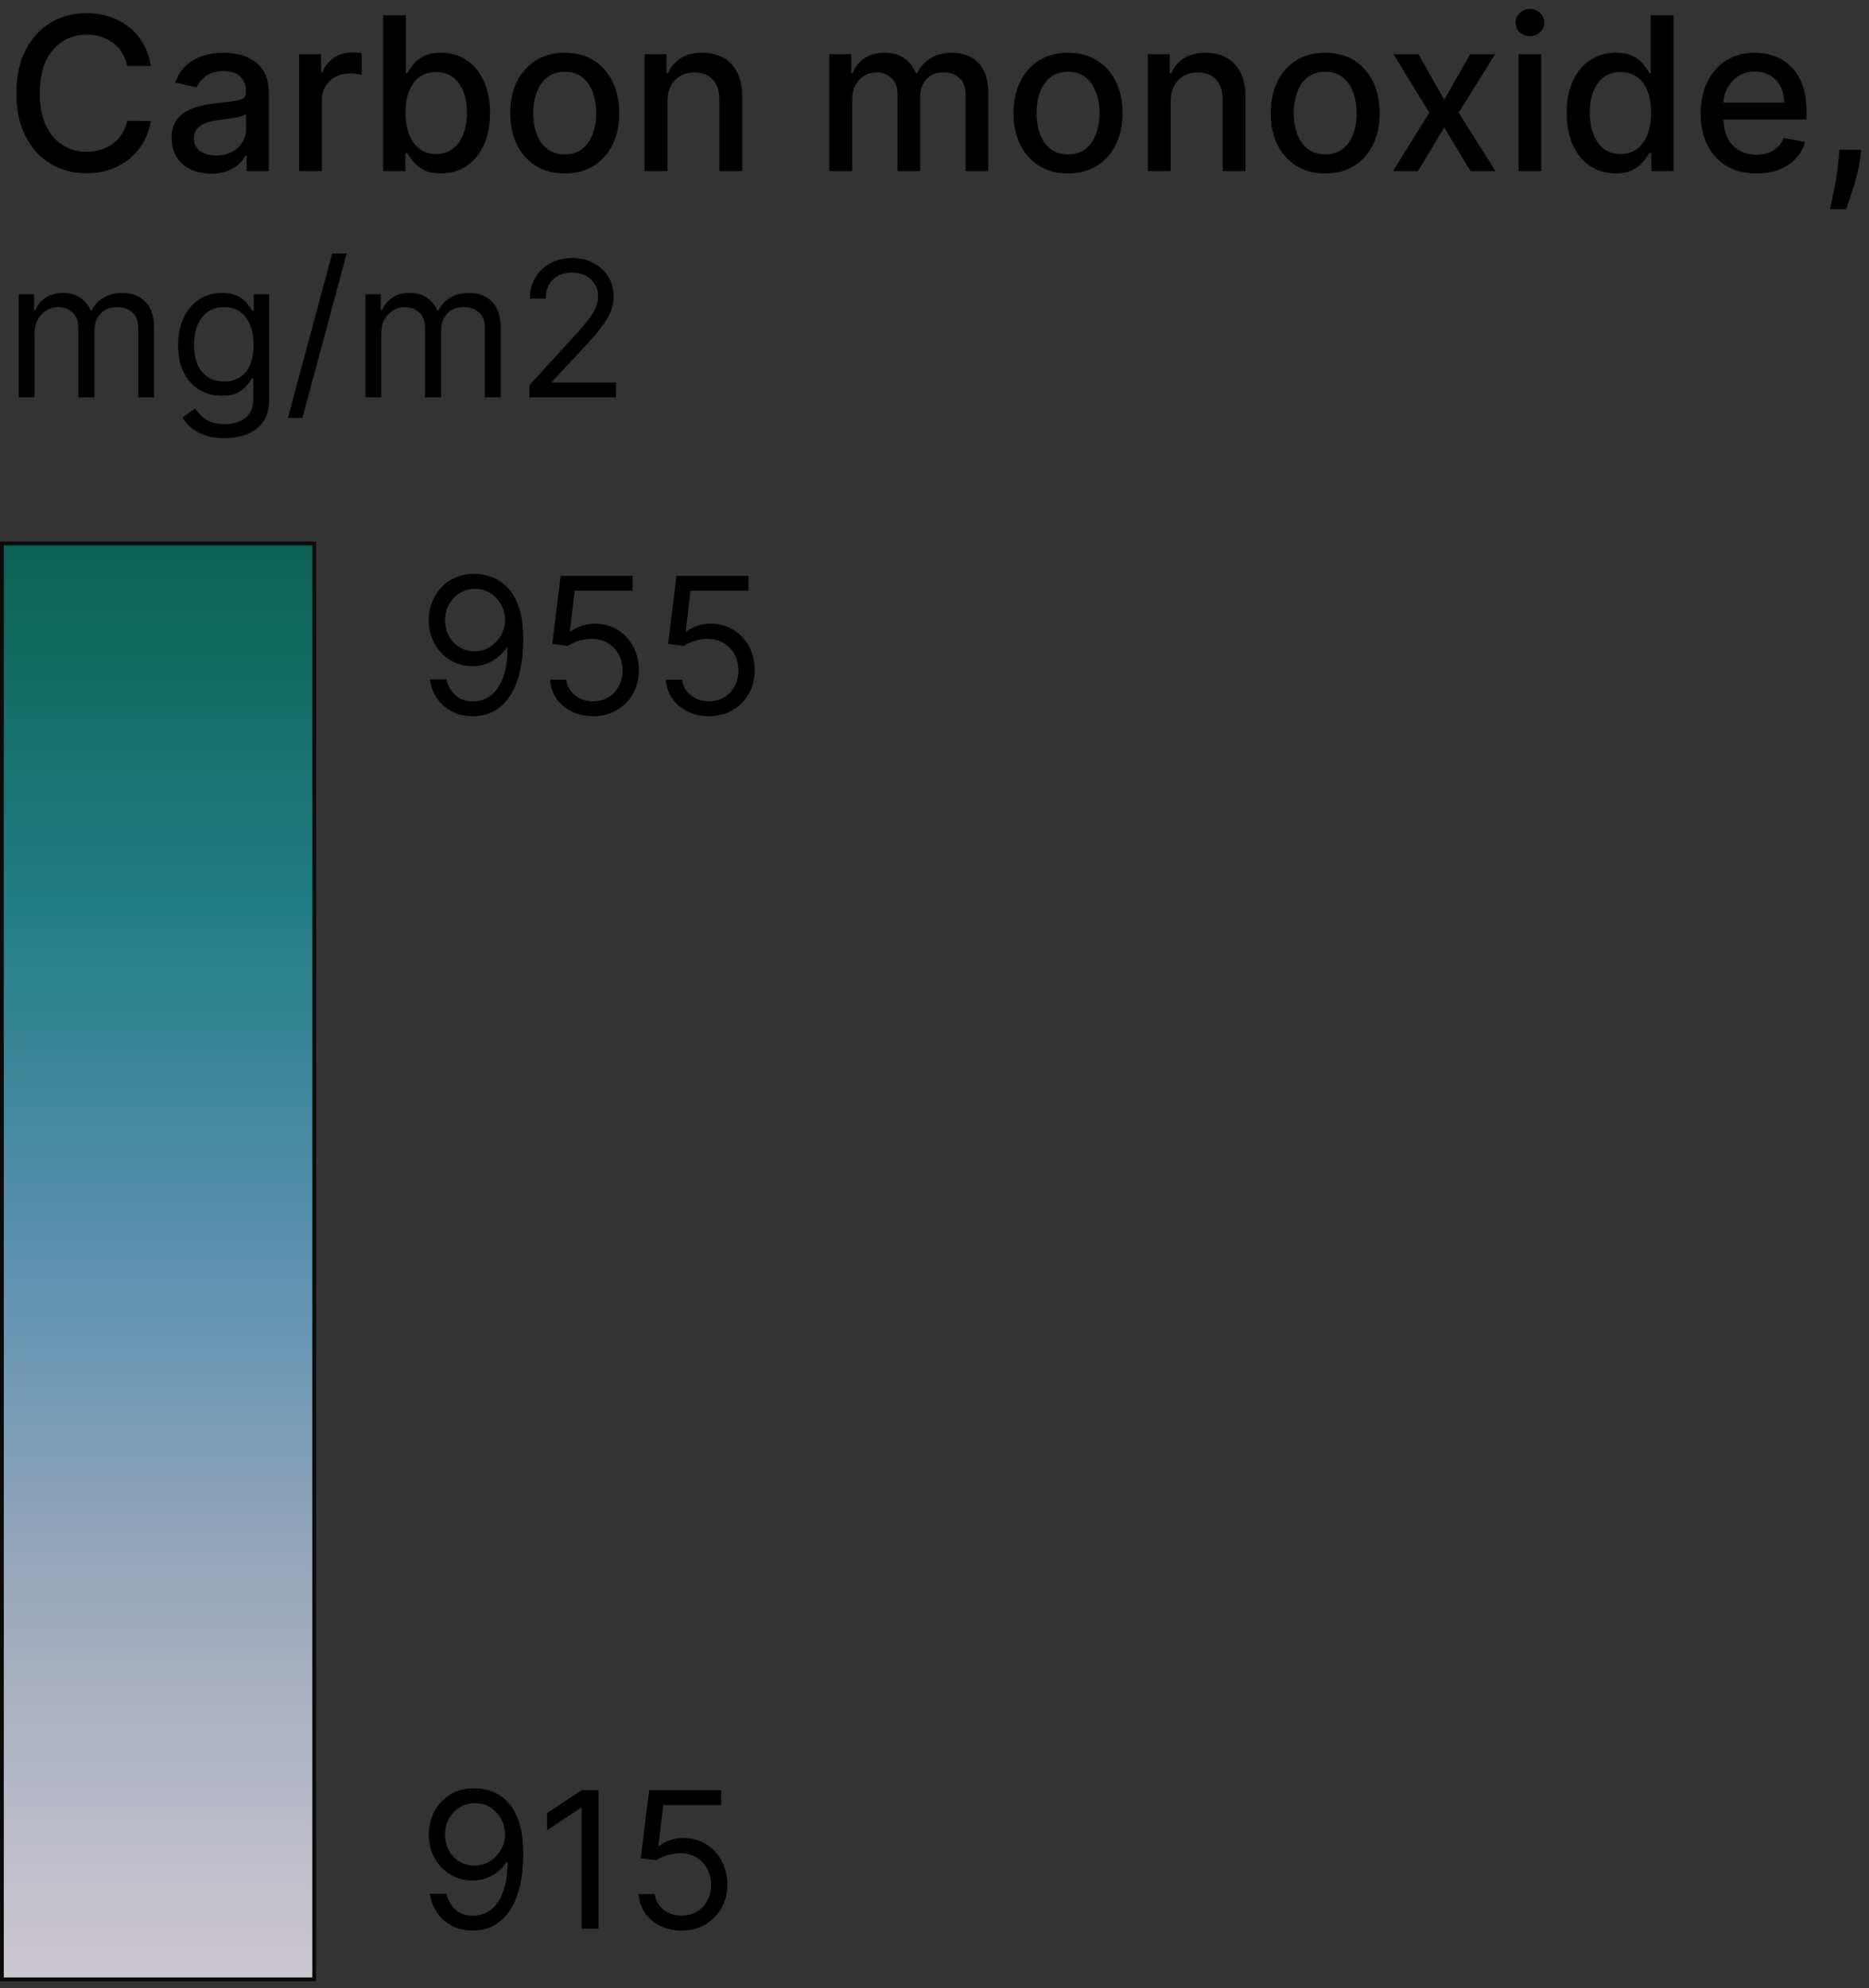 <svg width="157" height="167" viewBox="0 0 157 167" fill="none" xmlns="http://www.w3.org/2000/svg">
  <rect x="0" y="0" width="157" height="167" fill="#333333" stroke="none"/>
  <path d="M44.468 33.374V32.359L48.278 28.189C48.725 27.701 49.093 27.276 49.382 26.915C49.672 26.551 49.886 26.209 50.025 25.89C50.167 25.567 50.239 25.228 50.239 24.875C50.239 24.47 50.141 24.118 49.946 23.821C49.754 23.525 49.491 23.295 49.157 23.134C48.822 22.972 48.447 22.892 48.03 22.892C47.586 22.892 47.199 22.983 46.869 23.168C46.542 23.348 46.288 23.602 46.108 23.928C45.931 24.255 45.843 24.639 45.843 25.078H44.513C44.513 24.402 44.669 23.808 44.981 23.297C45.293 22.786 45.717 22.388 46.255 22.102C46.795 21.817 47.402 21.674 48.075 21.674C48.751 21.674 49.35 21.817 49.873 22.102C50.395 22.388 50.804 22.773 51.101 23.258C51.398 23.742 51.546 24.282 51.546 24.875C51.546 25.3 51.469 25.715 51.315 26.121C51.165 26.523 50.902 26.972 50.526 27.468C50.154 27.96 49.638 28.561 48.977 29.271L46.384 32.044V32.134H51.749V33.374H44.468Z" fill="black"/>
  <path d="M30.697 33.374V24.717H31.982V26.07H32.095C32.275 25.608 32.566 25.249 32.968 24.994C33.37 24.734 33.853 24.605 34.417 24.605C34.988 24.605 35.463 24.734 35.843 24.994C36.226 25.249 36.525 25.608 36.739 26.07H36.829C37.05 25.623 37.383 25.268 37.826 25.005C38.27 24.738 38.801 24.605 39.421 24.605C40.195 24.605 40.828 24.847 41.32 25.332C41.813 25.813 42.059 26.562 42.059 27.58V33.374H40.729V27.58C40.729 26.942 40.554 26.485 40.205 26.211C39.855 25.937 39.444 25.799 38.97 25.799C38.362 25.799 37.89 25.984 37.556 26.352C37.221 26.716 37.054 27.178 37.054 27.738V33.374H35.702V27.445C35.702 26.953 35.542 26.557 35.223 26.256C34.903 25.952 34.492 25.799 33.988 25.799C33.643 25.799 33.32 25.892 33.019 26.076C32.722 26.26 32.482 26.515 32.298 26.842C32.117 27.165 32.027 27.539 32.027 27.964V33.374H30.697Z" fill="black"/>
  <path d="M29.121 21.291L25.401 35.11H24.184L27.903 21.291H29.121Z" fill="black"/>
  <path d="M18.864 36.8C18.221 36.8 17.669 36.718 17.207 36.552C16.745 36.391 16.36 36.177 16.052 35.91C15.747 35.647 15.505 35.365 15.325 35.065L16.384 34.321C16.504 34.478 16.656 34.659 16.84 34.862C17.025 35.068 17.276 35.247 17.596 35.397C17.919 35.551 18.341 35.628 18.864 35.628C19.562 35.628 20.139 35.459 20.594 35.121C21.049 34.783 21.276 34.253 21.276 33.532V31.773H21.163C21.065 31.931 20.926 32.127 20.746 32.359C20.569 32.589 20.314 32.793 19.98 32.974C19.649 33.15 19.202 33.239 18.638 33.239C17.939 33.239 17.312 33.073 16.756 32.743C16.204 32.412 15.766 31.931 15.443 31.3C15.123 30.669 14.964 29.902 14.964 29.001C14.964 28.114 15.12 27.342 15.432 26.684C15.743 26.023 16.177 25.512 16.733 25.151C17.29 24.787 17.932 24.605 18.661 24.605C19.224 24.605 19.672 24.699 20.002 24.887C20.337 25.071 20.592 25.281 20.769 25.518C20.949 25.751 21.088 25.942 21.186 26.093H21.321V24.717H22.606V33.622C22.606 34.366 22.437 34.971 22.099 35.437C21.764 35.906 21.313 36.25 20.746 36.468C20.182 36.69 19.555 36.8 18.864 36.8ZM18.819 32.044C19.352 32.044 19.803 31.922 20.171 31.677C20.539 31.433 20.819 31.082 21.011 30.624C21.203 30.165 21.298 29.617 21.298 28.978C21.298 28.354 21.204 27.804 21.017 27.327C20.829 26.85 20.551 26.476 20.182 26.205C19.814 25.935 19.36 25.799 18.819 25.799C18.255 25.799 17.785 25.942 17.41 26.228C17.038 26.513 16.758 26.897 16.57 27.378C16.386 27.858 16.294 28.392 16.294 28.978C16.294 29.579 16.388 30.111 16.576 30.573C16.767 31.031 17.049 31.392 17.421 31.655C17.797 31.914 18.263 32.044 18.819 32.044Z" fill="black"/>
  <path d="M1.576 33.374V24.717H2.861V26.07H2.974C3.154 25.608 3.445 25.249 3.847 24.994C4.249 24.734 4.732 24.605 5.296 24.605C5.867 24.605 6.342 24.734 6.722 24.994C7.105 25.249 7.404 25.608 7.618 26.07H7.708C7.93 25.623 8.262 25.268 8.705 25.005C9.149 24.738 9.68 24.605 10.3 24.605C11.074 24.605 11.707 24.847 12.2 25.332C12.692 25.813 12.938 26.562 12.938 27.58V33.374H11.608V27.58C11.608 26.942 11.433 26.485 11.084 26.211C10.734 25.937 10.323 25.799 9.849 25.799C9.241 25.799 8.769 25.984 8.435 26.352C8.101 26.716 7.933 27.178 7.933 27.738V33.374H6.581V27.445C6.581 26.953 6.421 26.557 6.102 26.256C5.782 25.952 5.371 25.799 4.867 25.799C4.522 25.799 4.199 25.892 3.898 26.076C3.601 26.26 3.361 26.515 3.177 26.842C2.996 27.165 2.906 27.539 2.906 27.964V33.374H1.576Z" fill="black"/>
  <path d="M156.357 12.584L156.261 13.281C156.197 13.792 156.088 14.325 155.935 14.879C155.786 15.437 155.63 15.955 155.468 16.432C155.311 16.909 155.181 17.289 155.078 17.57H153.723C153.779 17.306 153.855 16.948 153.953 16.496C154.051 16.049 154.147 15.548 154.241 14.994C154.335 14.44 154.405 13.875 154.452 13.3L154.516 12.584H156.357Z" fill="black"/>
  <path d="M147.537 14.572C146.57 14.572 145.737 14.365 145.038 13.952C144.343 13.534 143.807 12.948 143.427 12.194C143.052 11.436 142.865 10.547 142.865 9.529C142.865 8.523 143.052 7.637 143.427 6.87C143.807 6.103 144.335 5.504 145.013 5.073C145.694 4.643 146.491 4.428 147.403 4.428C147.957 4.428 148.494 4.519 149.014 4.703C149.534 4.886 150 5.174 150.414 5.566C150.827 5.958 151.153 6.467 151.392 7.093C151.63 7.715 151.75 8.472 151.75 9.362V10.04H143.945V8.608H149.877C149.877 8.105 149.775 7.66 149.57 7.272C149.366 6.88 149.078 6.571 148.707 6.345C148.341 6.12 147.91 6.007 147.416 6.007C146.879 6.007 146.41 6.139 146.01 6.403C145.613 6.663 145.307 7.004 145.089 7.426C144.876 7.843 144.77 8.297 144.77 8.787V9.906C144.77 10.562 144.885 11.12 145.115 11.581C145.349 12.041 145.675 12.392 146.093 12.635C146.51 12.874 146.998 12.993 147.557 12.993C147.919 12.993 148.249 12.942 148.547 12.84C148.846 12.733 149.103 12.575 149.321 12.367C149.538 12.158 149.704 11.9 149.819 11.593L151.628 11.919C151.483 12.452 151.223 12.919 150.848 13.319C150.478 13.715 150.011 14.024 149.449 14.246C148.89 14.463 148.253 14.572 147.537 14.572Z" fill="black"/>
  <path d="M135.714 14.566C134.921 14.566 134.214 14.363 133.592 13.958C132.974 13.549 132.488 12.968 132.134 12.213C131.785 11.455 131.61 10.545 131.61 9.484C131.61 8.423 131.787 7.515 132.141 6.761C132.499 6.007 132.989 5.429 133.611 5.029C134.233 4.628 134.938 4.428 135.727 4.428C136.336 4.428 136.826 4.53 137.197 4.735C137.572 4.935 137.861 5.169 138.066 5.438C138.275 5.706 138.437 5.943 138.552 6.147H138.667V1.283H140.578V14.374H138.712V12.846H138.552C138.437 13.055 138.271 13.294 138.053 13.562C137.84 13.831 137.546 14.065 137.171 14.265C136.796 14.466 136.31 14.566 135.714 14.566ZM136.136 12.936C136.685 12.936 137.15 12.791 137.529 12.501C137.913 12.207 138.202 11.8 138.398 11.28C138.599 10.76 138.699 10.155 138.699 9.465C138.699 8.783 138.601 8.186 138.405 7.675C138.209 7.164 137.921 6.765 137.542 6.48C137.163 6.194 136.694 6.051 136.136 6.051C135.56 6.051 135.081 6.201 134.697 6.499C134.314 6.797 134.024 7.204 133.828 7.72C133.636 8.235 133.54 8.817 133.54 9.465C133.54 10.121 133.638 10.711 133.834 11.235C134.03 11.759 134.32 12.175 134.704 12.482C135.092 12.784 135.569 12.936 136.136 12.936Z" fill="black"/>
  <path d="M127.556 14.374V4.556H129.467V14.374H127.556ZM128.521 3.041C128.189 3.041 127.903 2.93 127.665 2.708C127.43 2.483 127.313 2.214 127.313 1.903C127.313 1.588 127.43 1.319 127.665 1.098C127.903 0.872 128.189 0.759 128.521 0.759C128.853 0.759 129.137 0.872 129.371 1.098C129.61 1.319 129.729 1.588 129.729 1.903C129.729 2.214 129.61 2.483 129.371 2.708C129.137 2.93 128.853 3.041 128.521 3.041Z" fill="black"/>
  <path d="M119.15 4.556L121.317 8.378L123.503 4.556H125.594L122.532 9.465L125.619 14.374H123.529L121.317 10.705L119.112 14.374H117.015L120.071 9.465L117.054 4.556H119.15Z" fill="black"/>
  <path d="M111.318 14.572C110.398 14.572 109.595 14.361 108.909 13.939C108.223 13.517 107.69 12.927 107.311 12.169C106.931 11.41 106.742 10.524 106.742 9.509C106.742 8.491 106.931 7.6 107.311 6.838C107.69 6.075 108.223 5.482 108.909 5.061C109.595 4.639 110.398 4.428 111.318 4.428C112.239 4.428 113.042 4.639 113.728 5.061C114.414 5.482 114.947 6.075 115.326 6.838C115.706 7.6 115.895 8.491 115.895 9.509C115.895 10.524 115.706 11.41 115.326 12.169C114.947 12.927 114.414 13.517 113.728 13.939C113.042 14.361 112.239 14.572 111.318 14.572ZM111.325 12.968C111.921 12.968 112.416 12.81 112.808 12.495C113.2 12.179 113.49 11.759 113.677 11.235C113.869 10.711 113.965 10.134 113.965 9.503C113.965 8.877 113.869 8.301 113.677 7.777C113.49 7.249 113.2 6.825 112.808 6.505C112.416 6.186 111.921 6.026 111.325 6.026C110.724 6.026 110.225 6.186 109.829 6.505C109.437 6.825 109.145 7.249 108.953 7.777C108.766 8.301 108.672 8.877 108.672 9.503C108.672 10.134 108.766 10.711 108.953 11.235C109.145 11.759 109.437 12.179 109.829 12.495C110.225 12.81 110.724 12.968 111.325 12.968Z" fill="black"/>
  <path d="M98.336 8.544V14.374H96.425V4.556H98.26V6.154H98.381C98.607 5.634 98.96 5.216 99.442 4.901C99.928 4.585 100.539 4.428 101.277 4.428C101.946 4.428 102.532 4.568 103.034 4.85C103.537 5.127 103.927 5.54 104.204 6.09C104.481 6.639 104.62 7.319 104.62 8.129V14.374H102.708V8.359C102.708 7.647 102.523 7.091 102.152 6.691C101.782 6.286 101.272 6.083 100.625 6.083C100.181 6.083 99.787 6.179 99.442 6.371C99.101 6.563 98.831 6.844 98.63 7.215C98.434 7.581 98.336 8.024 98.336 8.544Z" fill="black"/>
  <path d="M89.715 14.572C88.794 14.572 87.991 14.361 87.305 13.939C86.619 13.517 86.086 12.927 85.707 12.169C85.328 11.41 85.138 10.524 85.138 9.509C85.138 8.491 85.328 7.6 85.707 6.838C86.086 6.075 86.619 5.482 87.305 5.061C87.991 4.639 88.794 4.428 89.715 4.428C90.635 4.428 91.439 4.639 92.125 5.061C92.811 5.482 93.344 6.075 93.723 6.838C94.102 7.6 94.292 8.491 94.292 9.509C94.292 10.524 94.102 11.41 93.723 12.169C93.344 12.927 92.811 13.517 92.125 13.939C91.439 14.361 90.635 14.572 89.715 14.572ZM89.721 12.968C90.318 12.968 90.812 12.81 91.204 12.495C91.596 12.179 91.886 11.759 92.074 11.235C92.265 10.711 92.361 10.134 92.361 9.503C92.361 8.877 92.265 8.301 92.074 7.777C91.886 7.249 91.596 6.825 91.204 6.505C90.812 6.186 90.318 6.026 89.721 6.026C89.121 6.026 88.622 6.186 88.226 6.505C87.834 6.825 87.542 7.249 87.35 7.777C87.162 8.301 87.069 8.877 87.069 9.503C87.069 10.134 87.162 10.711 87.35 11.235C87.542 11.759 87.834 12.179 88.226 12.495C88.622 12.81 89.121 12.968 89.721 12.968Z" fill="black"/>
  <path d="M69.671 14.374V4.556H71.506V6.154H71.627C71.832 5.612 72.166 5.191 72.631 4.888C73.095 4.581 73.651 4.428 74.299 4.428C74.955 4.428 75.505 4.581 75.948 4.888C76.395 5.195 76.726 5.617 76.939 6.154H77.041C77.275 5.63 77.648 5.212 78.16 4.901C78.671 4.585 79.281 4.428 79.988 4.428C80.879 4.428 81.605 4.707 82.168 5.265C82.734 5.823 83.018 6.665 83.018 7.79V14.374H81.106V7.969C81.106 7.304 80.925 6.823 80.563 6.524C80.201 6.226 79.768 6.077 79.266 6.077C78.643 6.077 78.16 6.269 77.815 6.652C77.469 7.031 77.297 7.519 77.297 8.116V14.374H75.392V7.848C75.392 7.315 75.226 6.887 74.893 6.563C74.561 6.239 74.129 6.077 73.596 6.077C73.234 6.077 72.899 6.173 72.592 6.365C72.29 6.552 72.045 6.814 71.857 7.151C71.674 7.487 71.582 7.877 71.582 8.321V14.374H69.671Z" fill="black"/>
  <path d="M56.061 8.544V14.374H54.15V4.556H55.984V6.154H56.106C56.331 5.634 56.685 5.216 57.167 4.901C57.653 4.585 58.264 4.428 59.001 4.428C59.67 4.428 60.256 4.568 60.759 4.85C61.262 5.127 61.652 5.54 61.929 6.09C62.206 6.639 62.344 7.319 62.344 8.129V14.374H60.433V8.359C60.433 7.647 60.248 7.091 59.877 6.691C59.506 6.286 58.997 6.083 58.349 6.083C57.906 6.083 57.512 6.179 57.167 6.371C56.826 6.563 56.555 6.844 56.355 7.215C56.159 7.581 56.061 8.024 56.061 8.544Z" fill="black"/>
  <path d="M47.44 14.572C46.519 14.572 45.716 14.361 45.03 13.939C44.344 13.517 43.811 12.927 43.432 12.169C43.053 11.41 42.863 10.524 42.863 9.509C42.863 8.491 43.053 7.6 43.432 6.838C43.811 6.075 44.344 5.482 45.03 5.061C45.716 4.639 46.519 4.428 47.44 4.428C48.36 4.428 49.163 4.639 49.849 5.061C50.535 5.482 51.068 6.075 51.447 6.838C51.827 7.6 52.016 8.491 52.016 9.509C52.016 10.524 51.827 11.41 51.447 12.169C51.068 12.927 50.535 13.517 49.849 13.939C49.163 14.361 48.36 14.572 47.44 14.572ZM47.446 12.968C48.043 12.968 48.537 12.81 48.929 12.495C49.321 12.179 49.611 11.759 49.798 11.235C49.99 10.711 50.086 10.134 50.086 9.503C50.086 8.877 49.99 8.301 49.798 7.777C49.611 7.249 49.321 6.825 48.929 6.505C48.537 6.186 48.043 6.026 47.446 6.026C46.845 6.026 46.346 6.186 45.95 6.505C45.558 6.825 45.266 7.249 45.075 7.777C44.887 8.301 44.793 8.877 44.793 9.503C44.793 10.134 44.887 10.711 45.075 11.235C45.266 11.759 45.558 12.179 45.95 12.495C46.346 12.81 46.845 12.968 47.446 12.968Z" fill="black"/>
  <path d="M32.19 14.374V1.283H34.101V6.147H34.216C34.327 5.943 34.487 5.706 34.695 5.438C34.904 5.169 35.194 4.935 35.565 4.735C35.935 4.53 36.426 4.428 37.035 4.428C37.828 4.428 38.535 4.628 39.157 5.029C39.779 5.429 40.267 6.007 40.621 6.761C40.979 7.515 41.158 8.423 41.158 9.484C41.158 10.545 40.981 11.455 40.627 12.213C40.274 12.968 39.788 13.549 39.17 13.958C38.552 14.363 37.847 14.566 37.054 14.566C36.458 14.566 35.97 14.466 35.59 14.265C35.215 14.065 34.921 13.831 34.708 13.562C34.495 13.294 34.331 13.055 34.216 12.846H34.056V14.374H32.19ZM34.063 9.465C34.063 10.155 34.163 10.76 34.363 11.28C34.563 11.8 34.853 12.207 35.232 12.501C35.612 12.791 36.076 12.936 36.626 12.936C37.197 12.936 37.674 12.784 38.058 12.482C38.441 12.175 38.731 11.759 38.927 11.235C39.127 10.711 39.227 10.121 39.227 9.465C39.227 8.817 39.129 8.235 38.933 7.72C38.742 7.204 38.452 6.797 38.064 6.499C37.681 6.201 37.201 6.051 36.626 6.051C36.072 6.051 35.603 6.194 35.22 6.48C34.84 6.765 34.553 7.164 34.357 7.675C34.161 8.186 34.063 8.783 34.063 9.465Z" fill="black"/>
  <path d="M25.128 14.374V4.556H26.975V6.115H27.078C27.257 5.587 27.572 5.171 28.024 4.869C28.48 4.562 28.995 4.409 29.571 4.409C29.69 4.409 29.831 4.413 29.992 4.421C30.159 4.43 30.289 4.441 30.382 4.453V6.282C30.306 6.26 30.169 6.237 29.973 6.211C29.777 6.181 29.581 6.166 29.385 6.166C28.933 6.166 28.531 6.262 28.177 6.454C27.828 6.642 27.551 6.904 27.346 7.24C27.142 7.573 27.039 7.952 27.039 8.378V14.374H25.128Z" fill="black"/>
  <path d="M17.737 14.591C17.115 14.591 16.553 14.476 16.05 14.246C15.547 14.012 15.149 13.673 14.854 13.23C14.565 12.787 14.42 12.243 14.42 11.6C14.42 11.046 14.526 10.59 14.739 10.232C14.953 9.874 15.24 9.59 15.602 9.382C15.965 9.173 16.369 9.015 16.817 8.909C17.264 8.802 17.72 8.721 18.185 8.666C18.773 8.598 19.25 8.542 19.617 8.5C19.983 8.453 20.249 8.378 20.416 8.276C20.582 8.174 20.665 8.007 20.665 7.777V7.732C20.665 7.174 20.507 6.742 20.192 6.435C19.881 6.128 19.416 5.975 18.798 5.975C18.155 5.975 17.648 6.117 17.277 6.403C16.911 6.684 16.657 6.997 16.517 7.343L14.72 6.933C14.933 6.337 15.244 5.855 15.653 5.489C16.067 5.118 16.542 4.85 17.079 4.683C17.616 4.513 18.18 4.428 18.773 4.428C19.165 4.428 19.58 4.475 20.019 4.568C20.462 4.658 20.876 4.824 21.259 5.067C21.647 5.31 21.965 5.657 22.212 6.109C22.459 6.556 22.582 7.138 22.582 7.854V14.374H20.716V13.031H20.639C20.516 13.279 20.33 13.521 20.083 13.76C19.836 13.999 19.519 14.197 19.131 14.355C18.743 14.512 18.279 14.591 17.737 14.591ZM18.153 13.057C18.681 13.057 19.133 12.953 19.508 12.744C19.887 12.535 20.175 12.262 20.371 11.926C20.571 11.585 20.671 11.22 20.671 10.833V9.567C20.603 9.635 20.471 9.699 20.275 9.759C20.083 9.814 19.864 9.863 19.617 9.906C19.369 9.944 19.129 9.98 18.894 10.014C18.66 10.044 18.464 10.07 18.306 10.091C17.936 10.138 17.597 10.217 17.29 10.328C16.987 10.438 16.744 10.598 16.561 10.807C16.382 11.012 16.293 11.284 16.293 11.625C16.293 12.098 16.467 12.456 16.817 12.699C17.166 12.938 17.612 13.057 18.153 13.057Z" fill="black"/>
  <path d="M12.67 5.54H10.676C10.599 5.114 10.456 4.739 10.248 4.415C10.039 4.091 9.783 3.816 9.48 3.59C9.178 3.365 8.839 3.194 8.464 3.079C8.093 2.964 7.699 2.906 7.282 2.906C6.527 2.906 5.852 3.096 5.255 3.475C4.663 3.855 4.194 4.411 3.849 5.144C3.508 5.877 3.338 6.772 3.338 7.828C3.338 8.894 3.508 9.793 3.849 10.526C4.194 11.259 4.665 11.813 5.262 12.188C5.858 12.563 6.529 12.75 7.275 12.75C7.689 12.75 8.081 12.695 8.451 12.584C8.826 12.469 9.165 12.301 9.468 12.079C9.77 11.857 10.026 11.587 10.235 11.267C10.448 10.943 10.595 10.573 10.676 10.155L12.67 10.162C12.563 10.805 12.357 11.397 12.05 11.938C11.748 12.475 11.357 12.94 10.88 13.332C10.407 13.72 9.866 14.02 9.257 14.233C8.647 14.446 7.983 14.553 7.262 14.553C6.129 14.553 5.119 14.284 4.233 13.747C3.346 13.206 2.647 12.433 2.136 11.427C1.629 10.421 1.375 9.222 1.375 7.828C1.375 6.431 1.631 5.231 2.142 4.23C2.654 3.224 3.353 2.453 4.239 1.916C5.125 1.375 6.133 1.104 7.262 1.104C7.957 1.104 8.605 1.204 9.206 1.404C9.811 1.6 10.354 1.89 10.835 2.274C11.317 2.653 11.716 3.117 12.031 3.667C12.346 4.213 12.559 4.837 12.67 5.54Z" fill="black"/>
  <g opacity="0.8">
    <path d="M26.393 45.647H0.16V166.257H26.393V45.647Z" fill="url(#paint0_linear_0_1)"/>
    <path fill-rule="evenodd" clip-rule="evenodd" d="M0 45.487H26.553V166.417H0V45.487ZM0.32 45.807V166.097H26.233V45.807H0.32Z" fill="black"/>
  </g>
  <path d="M57.257 162.159C56.591 162.159 55.99 162.027 55.456 161.761C54.923 161.496 54.495 161.133 54.173 160.671C53.851 160.209 53.675 159.682 53.645 159.092H55.008C55.061 159.618 55.299 160.054 55.724 160.398C56.151 160.739 56.663 160.909 57.257 160.909C57.734 160.909 58.158 160.798 58.53 160.574C58.904 160.351 59.198 160.044 59.41 159.654C59.626 159.26 59.734 158.815 59.734 158.319C59.734 157.812 59.622 157.359 59.399 156.962C59.179 156.56 58.876 156.244 58.49 156.013C58.104 155.782 57.662 155.664 57.166 155.661C56.81 155.657 56.445 155.712 56.07 155.825C55.695 155.935 55.386 156.077 55.144 156.251L53.826 156.092L54.531 150.367H60.575V151.616H55.712L55.303 155.047H55.371C55.61 154.858 55.909 154.701 56.269 154.576C56.629 154.451 57.004 154.388 57.394 154.388C58.105 154.388 58.74 154.559 59.297 154.9C59.857 155.237 60.296 155.699 60.614 156.286C60.936 156.873 61.097 157.543 61.097 158.296C61.097 159.039 60.931 159.701 60.597 160.285C60.268 160.864 59.813 161.322 59.234 161.659C58.655 161.992 57.996 162.159 57.257 162.159Z" fill="black"/>
  <path d="M50.276 150.367V162H48.867V151.843H48.799L45.959 153.729V152.298L48.867 150.367H50.276Z" fill="black"/>
  <path d="M39.908 150.208C40.385 150.211 40.862 150.302 41.339 150.48C41.816 150.658 42.252 150.954 42.646 151.366C43.04 151.775 43.356 152.334 43.594 153.042C43.833 153.75 43.952 154.638 43.952 155.706C43.952 156.74 43.854 157.658 43.657 158.461C43.464 159.26 43.184 159.934 42.816 160.483C42.453 161.032 42.01 161.449 41.487 161.733C40.968 162.017 40.381 162.159 39.726 162.159C39.075 162.159 38.493 162.03 37.982 161.773C37.475 161.511 37.058 161.15 36.733 160.688C36.411 160.222 36.204 159.682 36.113 159.069H37.499C37.624 159.603 37.872 160.044 38.243 160.392C38.618 160.737 39.113 160.909 39.726 160.909C40.624 160.909 41.332 160.517 41.85 159.734C42.373 158.95 42.634 157.842 42.634 156.41H42.544C42.331 156.729 42.08 157.003 41.788 157.234C41.496 157.465 41.173 157.643 40.817 157.768C40.461 157.893 40.082 157.956 39.681 157.956C39.014 157.956 38.403 157.791 37.846 157.461C37.293 157.128 36.85 156.672 36.517 156.092C36.187 155.509 36.023 154.843 36.023 154.093C36.023 153.381 36.181 152.73 36.5 152.139C36.822 151.544 37.272 151.071 37.852 150.719C38.435 150.367 39.12 150.196 39.908 150.208ZM39.908 151.457C39.431 151.457 39.001 151.576 38.618 151.815C38.24 152.05 37.939 152.368 37.715 152.769C37.496 153.167 37.386 153.608 37.386 154.093C37.386 154.578 37.492 155.019 37.704 155.416C37.92 155.81 38.213 156.125 38.584 156.359C38.959 156.59 39.385 156.706 39.862 156.706C40.222 156.706 40.557 156.636 40.868 156.496C41.178 156.352 41.449 156.157 41.68 155.911C41.915 155.661 42.099 155.379 42.231 155.064C42.364 154.746 42.43 154.415 42.43 154.07C42.43 153.616 42.32 153.19 42.1 152.792C41.885 152.394 41.586 152.073 41.203 151.826C40.824 151.58 40.393 151.457 39.908 151.457Z" fill="black"/>
  <path d="M59.553 60.159C58.887 60.159 58.287 60.026 57.753 59.761C57.219 59.496 56.791 59.133 56.469 58.671C56.147 58.209 55.971 57.682 55.941 57.092H57.304C57.357 57.618 57.596 58.053 58.02 58.398C58.448 58.739 58.959 58.909 59.553 58.909C60.031 58.909 60.455 58.798 60.826 58.574C61.201 58.351 61.494 58.044 61.706 57.654C61.922 57.26 62.03 56.815 62.03 56.319C62.03 55.812 61.918 55.359 61.695 54.962C61.475 54.56 61.172 54.244 60.786 54.013C60.4 53.782 59.959 53.664 59.463 53.661C59.107 53.657 58.741 53.712 58.366 53.825C57.991 53.935 57.683 54.077 57.44 54.252L56.123 54.092L56.827 48.367H62.871V49.616H58.008L57.599 53.047H57.668C57.906 52.858 58.205 52.701 58.565 52.576C58.925 52.451 59.3 52.388 59.69 52.388C60.402 52.388 61.036 52.559 61.593 52.9C62.153 53.237 62.593 53.699 62.911 54.285C63.233 54.873 63.393 55.543 63.393 56.296C63.393 57.039 63.227 57.701 62.894 58.285C62.564 58.864 62.11 59.322 61.53 59.659C60.951 59.992 60.292 60.159 59.553 60.159Z" fill="black"/>
  <path d="M49.822 60.159C49.155 60.159 48.555 60.026 48.021 59.761C47.487 59.496 47.059 59.133 46.737 58.671C46.415 58.209 46.239 57.682 46.209 57.092H47.572C47.625 57.618 47.864 58.053 48.288 58.398C48.716 58.739 49.227 58.909 49.822 58.909C50.299 58.909 50.723 58.798 51.094 58.574C51.469 58.351 51.762 58.044 51.974 57.654C52.19 57.26 52.298 56.815 52.298 56.319C52.298 55.812 52.187 55.359 51.963 54.962C51.743 54.56 51.441 54.244 51.054 54.013C50.668 53.782 50.227 53.664 49.731 53.661C49.375 53.657 49.009 53.712 48.634 53.825C48.26 53.935 47.951 54.077 47.709 54.252L46.391 54.092L47.095 48.367H53.139V49.616H48.276L47.867 53.047H47.936C48.174 52.858 48.473 52.701 48.833 52.576C49.193 52.451 49.568 52.388 49.958 52.388C50.67 52.388 51.304 52.559 51.861 52.9C52.421 53.237 52.861 53.699 53.179 54.285C53.501 54.873 53.661 55.543 53.661 56.296C53.661 57.039 53.495 57.701 53.162 58.285C52.832 58.864 52.378 59.322 51.798 59.659C51.219 59.992 50.56 60.159 49.822 60.159Z" fill="black"/>
  <path d="M39.908 48.208C40.385 48.211 40.862 48.302 41.339 48.48C41.816 48.658 42.252 48.953 42.646 49.366C43.04 49.775 43.356 50.334 43.594 51.042C43.833 51.75 43.952 52.638 43.952 53.706C43.952 54.74 43.854 55.658 43.657 56.461C43.464 57.26 43.184 57.934 42.816 58.483C42.453 59.032 42.01 59.449 41.487 59.733C40.968 60.017 40.381 60.159 39.726 60.159C39.075 60.159 38.493 60.03 37.982 59.773C37.475 59.511 37.058 59.15 36.733 58.688C36.411 58.222 36.204 57.682 36.113 57.069H37.499C37.624 57.603 37.872 58.044 38.243 58.392C38.618 58.737 39.113 58.909 39.726 58.909C40.624 58.909 41.332 58.517 41.85 57.733C42.373 56.95 42.634 55.842 42.634 54.41H42.544C42.331 54.729 42.08 55.003 41.788 55.234C41.496 55.465 41.173 55.643 40.817 55.768C40.461 55.893 40.082 55.956 39.681 55.956C39.014 55.956 38.403 55.791 37.846 55.461C37.293 55.128 36.85 54.672 36.517 54.092C36.187 53.509 36.023 52.843 36.023 52.093C36.023 51.381 36.181 50.73 36.5 50.139C36.822 49.544 37.272 49.071 37.852 48.719C38.435 48.367 39.12 48.196 39.908 48.208ZM39.908 49.457C39.431 49.457 39.001 49.577 38.618 49.815C38.24 50.05 37.939 50.368 37.715 50.769C37.496 51.167 37.386 51.608 37.386 52.093C37.386 52.578 37.492 53.019 37.704 53.416C37.92 53.81 38.213 54.125 38.584 54.359C38.959 54.59 39.385 54.706 39.862 54.706C40.222 54.706 40.557 54.636 40.868 54.496C41.178 54.352 41.449 54.157 41.68 53.911C41.915 53.661 42.099 53.379 42.231 53.064C42.364 52.746 42.43 52.415 42.43 52.07C42.43 51.616 42.32 51.19 42.1 50.792C41.885 50.395 41.586 50.073 41.203 49.826C40.824 49.58 40.393 49.457 39.908 49.457Z" fill="black"/>
  <defs>
    <linearGradient id="paint0_linear_0_1" x1="-7.198" y1="166.605" x2="-7.198" y2="45.689" gradientUnits="userSpaceOnUse">
      <stop stop-color="#F6EFF7"/>
      <stop offset="4.05525e-10" stop-color="#F6EFF7"/>
      <stop offset="0.25" stop-color="#BDC9E1"/>
      <stop offset="0.5" stop-color="#67A9CF"/>
      <stop offset="0.75" stop-color="#1C9099"/>
      <stop offset="1" stop-color="#016C59"/>
    </linearGradient>
  </defs>
</svg>